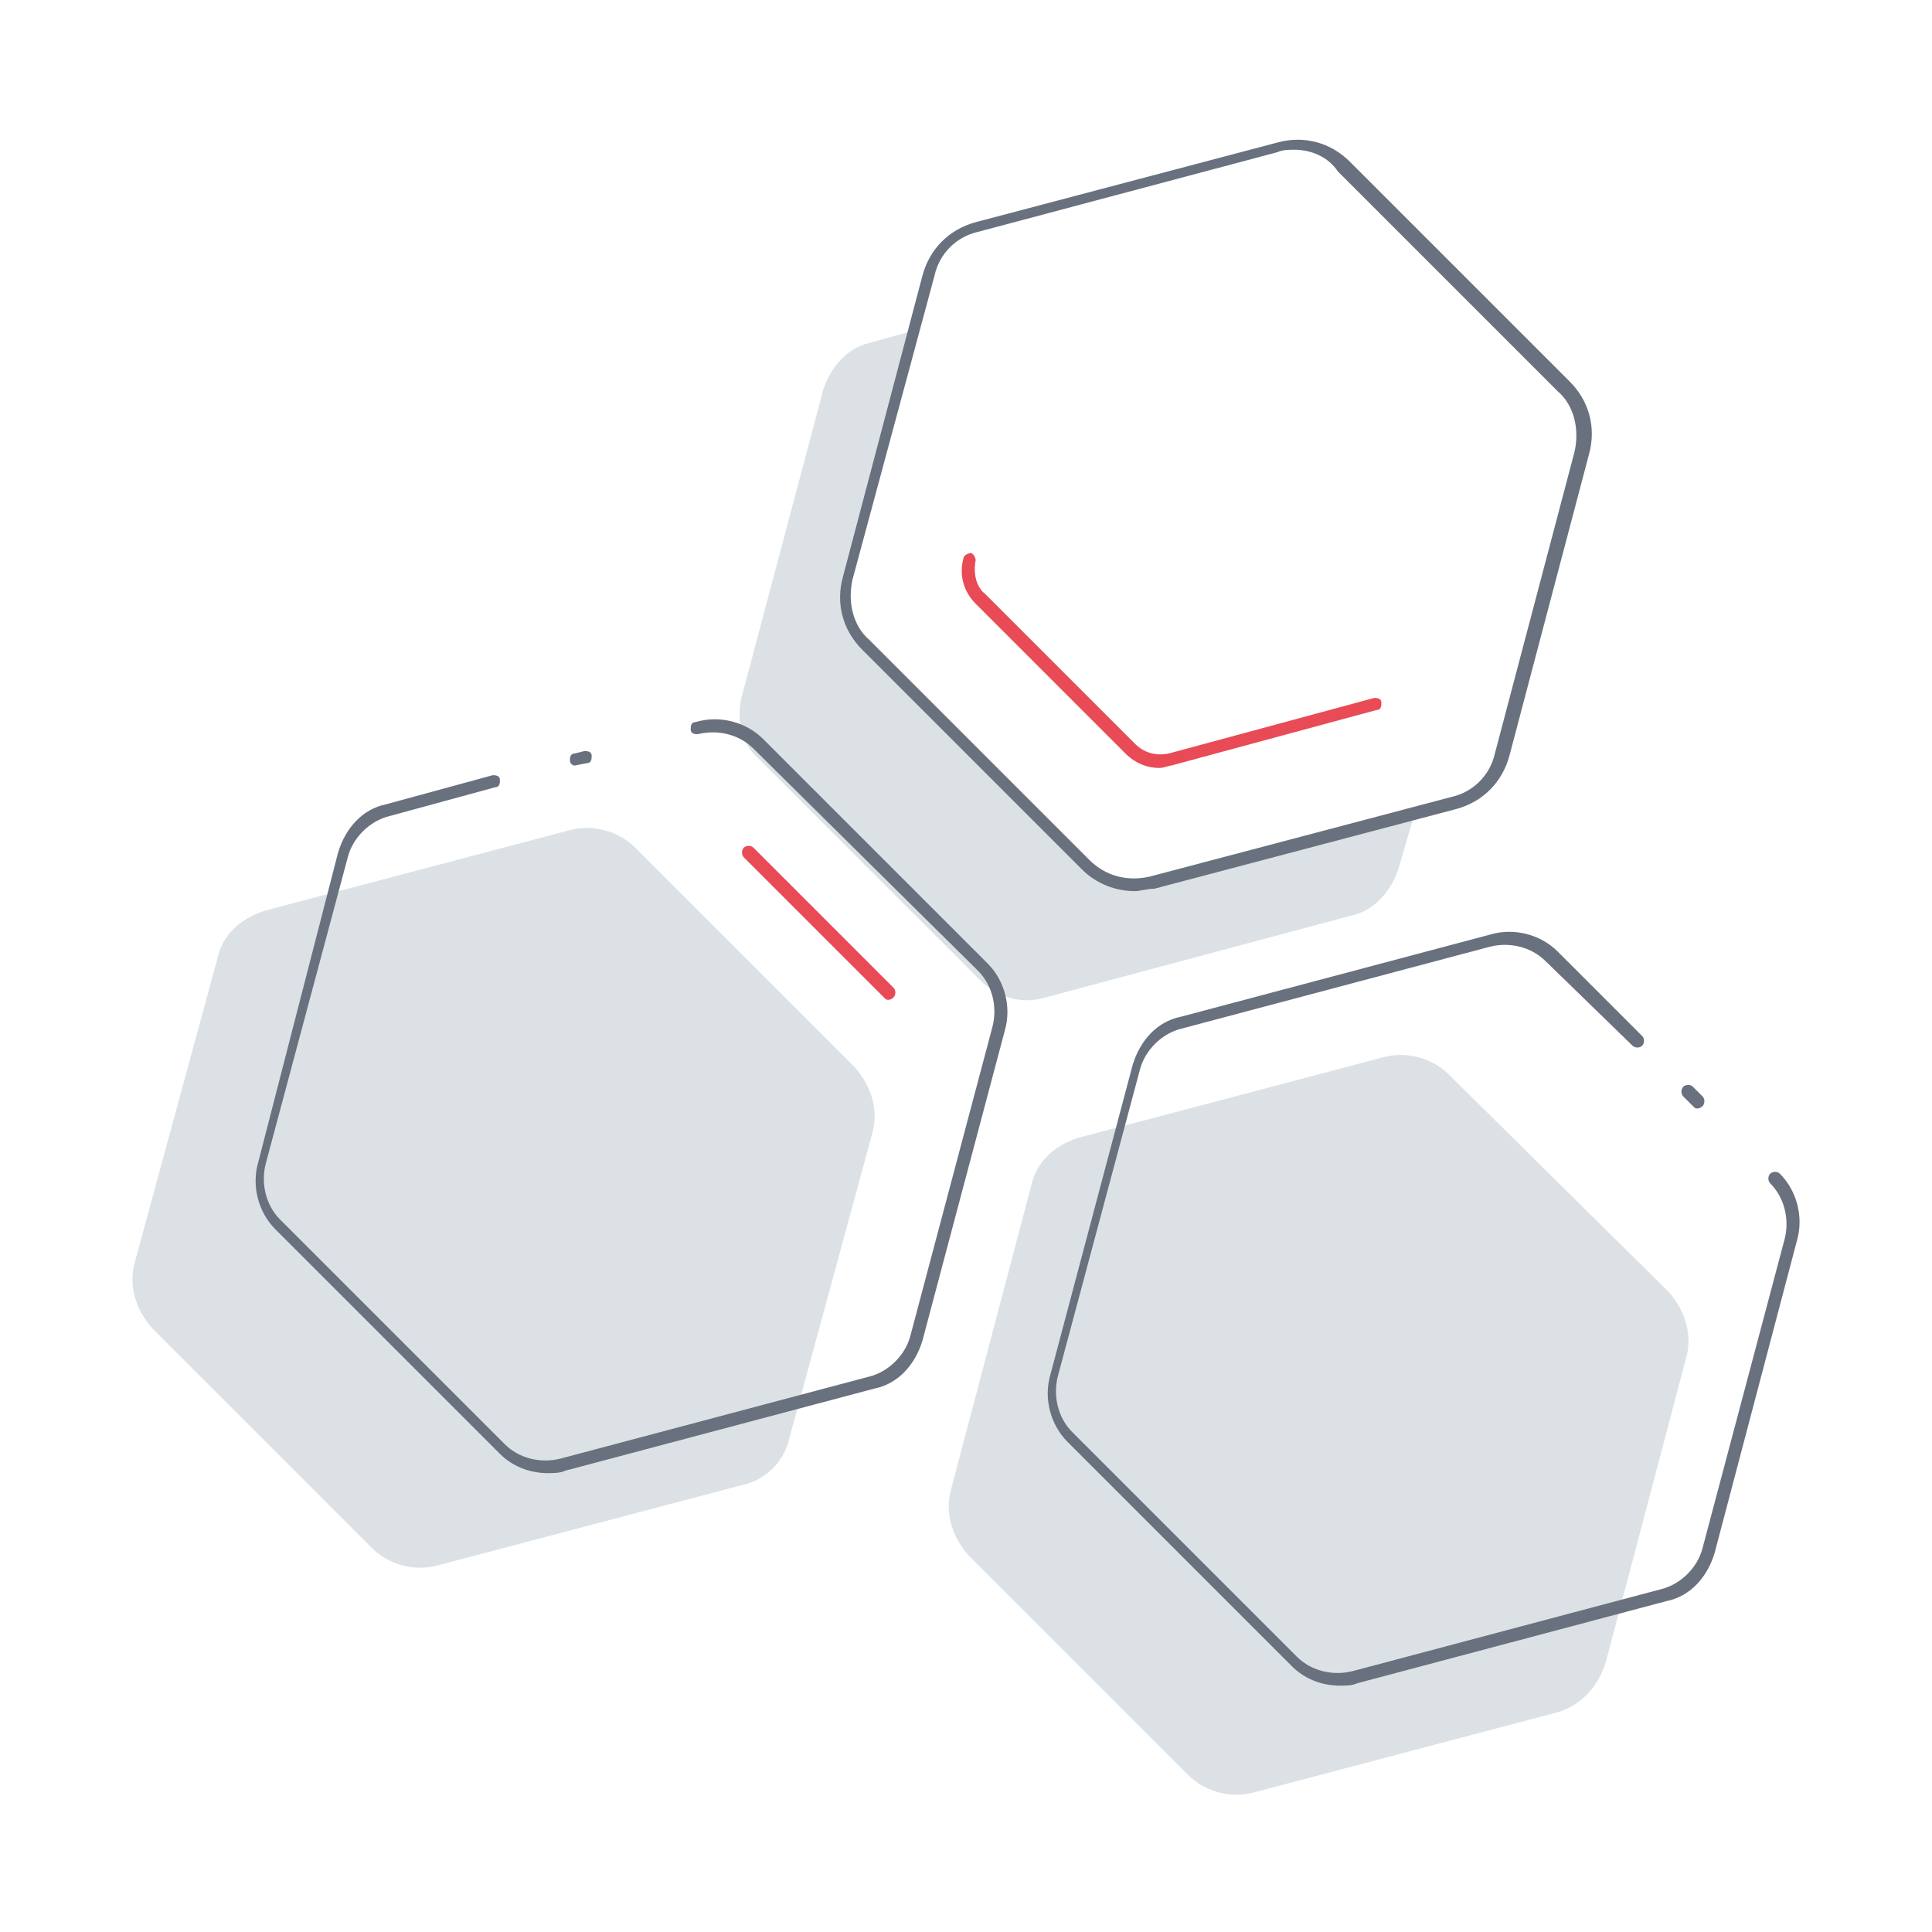 <?xml version="1.0" encoding="utf-8"?>
<!-- Generator: Adobe Illustrator 22.0.1, SVG Export Plug-In . SVG Version: 6.00 Build 0)  -->
<svg version="1.1" id="Layer_1" xmlns="http://www.w3.org/2000/svg" xmlns:xlink="http://www.w3.org/1999/xlink" x="0px" y="0px"
	 viewBox="0 0 80 80" enable-background="new 0 0 80 80" xml:space="preserve">
<g id="Micro-Services">
	<g>
		<path fill="#DCE1E5" d="M32.7,59.5L36.1,47c0.3-1,0-2-0.7-2.8l-9.1-9.1c-0.7-0.7-1.8-1-2.8-0.7l-12.5,3.3c-1,0.3-1.8,1-2,2
			L5.6,52.2c-0.3,1,0,2,0.7,2.8l9.1,9.1c0.7,0.7,1.8,1,2.8,0.7l12.5-3.3C31.7,61.3,32.5,60.5,32.7,59.5z"/>
	</g>
	<g>
		<path fill="#DCE1E5" d="M66.5,68.8l3.3-12.5c0.3-1,0-2-0.7-2.8L60,44.5c-0.7-0.7-1.8-1-2.8-0.7l-12.5,3.3c-1,0.3-1.8,1-2,2
			l-3.3,12.5c-0.3,1,0,2,0.7,2.8l9.1,9.1c0.7,0.7,1.8,1,2.8,0.7l12.5-3.3C65.5,70.6,66.2,69.8,66.5,68.8z"/>
	</g>
	<g>
		<path fill="#DCE1E5" d="M43.3,41.3L56,37.9c0.9-0.2,1.6-1,1.9-1.9l0.7-2.4l-11,2.9c-0.9,0.2-1.9,0-2.5-0.7l-9.3-9.3
			C35,25.9,34.8,24.9,35,24l2.8-10.3L36,14.2c-0.9,0.2-1.6,1-1.9,1.9l-3.4,12.8c-0.2,0.9,0,1.9,0.7,2.5l9.3,9.3
			C41.4,41.3,42.3,41.6,43.3,41.3z"/>
	</g>
	<g>
		<path fill="#68717D" d="M47,36.9c-0.8,0-1.6-0.3-2.2-0.9l-9.1-9.1c-0.8-0.8-1.1-1.9-0.8-3l3.3-12.5c0.3-1.1,1.1-1.9,2.2-2.2
			l12.5-3.3c1.1-0.3,2.2,0,3,0.8l9.1,9.1c0.8,0.8,1.1,1.9,0.8,3l-3.3,12.5c-0.3,1.1-1.1,1.9-2.2,2.2l-12.5,3.3
			C47.5,36.8,47.2,36.9,47,36.9z M53.6,6.2c-0.2,0-0.5,0-0.7,0.1L40.5,9.6c-0.9,0.2-1.6,0.9-1.8,1.8L35.3,24c-0.2,0.9,0,1.9,0.7,2.5
			l9.1,9.1c0.7,0.7,1.6,0.9,2.5,0.7l12.5-3.3c0.9-0.2,1.6-0.9,1.8-1.8v0l3.3-12.5c0.2-0.9,0-1.9-0.7-2.5l-9.1-9.1
			C55,6.5,54.3,6.2,53.6,6.2z"/>
	</g>
	<g>
		<path fill="#E84B55" d="M48,31.8c-0.5,0-1-0.2-1.4-0.6L40.4,25c-0.5-0.5-0.7-1.2-0.5-1.9c0-0.1,0.2-0.2,0.3-0.2
			c0.1,0,0.2,0.2,0.2,0.3c-0.1,0.5,0,1.1,0.4,1.4l6.2,6.2c0.4,0.4,0.9,0.5,1.4,0.4l8.5-2.3c0.1,0,0.3,0,0.3,0.2c0,0.1,0,0.3-0.2,0.3
			l-8.5,2.3C48.4,31.7,48.2,31.8,48,31.8z"/>
	</g>
	<g>
		<path fill="#68717D" d="M22.7,61c-0.8,0-1.5-0.3-2-0.8l-9.3-9.3c-0.7-0.7-1-1.8-0.7-2.8L14,35.3c0.3-1,1-1.8,2-2l4.4-1.2
			c0.1,0,0.3,0,0.3,0.2c0,0.1,0,0.3-0.2,0.3l-4.4,1.2c-0.8,0.2-1.5,0.9-1.7,1.7L11,48.2c-0.2,0.8,0,1.7,0.6,2.3l9.3,9.3
			c0.6,0.6,1.5,0.8,2.3,0.6L36,57c0.8-0.2,1.5-0.9,1.7-1.7l3.4-12.8c0.2-0.8,0-1.7-0.6-2.3L31.2,31c-0.6-0.6-1.5-0.8-2.3-0.6
			c-0.1,0-0.3,0-0.3-0.2c0-0.1,0-0.3,0.2-0.3c1-0.3,2.1,0,2.8,0.7l9.3,9.3c0.7,0.7,1,1.8,0.7,2.8l-3.4,12.8c-0.3,1-1,1.8-2,2
			l-12.8,3.4C23.2,61,22.9,61,22.7,61z"/>
	</g>
	<g>
		<path fill="#68717D" d="M23.8,31.7c-0.1,0-0.2-0.1-0.2-0.2c0-0.1,0-0.3,0.2-0.3l0.4-0.1c0.1,0,0.3,0,0.3,0.2c0,0.1,0,0.3-0.2,0.3
			L23.8,31.7C23.8,31.7,23.8,31.7,23.8,31.7z"/>
	</g>
	<g>
		<path fill="#68717D" d="M55.5,69.8c-0.8,0-1.5-0.3-2-0.8l-9.3-9.3c-0.7-0.7-1-1.8-0.7-2.8l3.4-12.8c0.3-1,1-1.8,2-2l12.8-3.4
			c1-0.3,2.1,0,2.8,0.7l3.5,3.5c0.1,0.1,0.1,0.3,0,0.4s-0.3,0.1-0.4,0L64,39.8c-0.6-0.6-1.5-0.8-2.3-0.6l-12.8,3.4
			c-0.8,0.2-1.5,0.9-1.7,1.7L43.8,57c-0.2,0.8,0,1.7,0.6,2.3l9.3,9.3c0.6,0.6,1.5,0.8,2.3,0.6l12.8-3.4c0.8-0.2,1.5-0.9,1.7-1.7
			l3.4-12.8c0.2-0.8,0-1.7-0.6-2.3c-0.1-0.1-0.1-0.3,0-0.4s0.3-0.1,0.4,0c0.7,0.7,1,1.8,0.7,2.8L71,64.3c-0.3,1-1,1.8-2,2l-12.8,3.4
			C56,69.8,55.7,69.8,55.5,69.8z"/>
	</g>
	<g>
		<path fill="#68717D" d="M70.3,45.9c-0.1,0-0.1,0-0.2-0.1l-0.4-0.4c-0.1-0.1-0.1-0.3,0-0.4s0.3-0.1,0.4,0l0.4,0.4
			c0.1,0.1,0.1,0.3,0,0.4C70.4,45.9,70.3,45.9,70.3,45.9z"/>
	</g>
	<g>
		<path fill="#E84B55" d="M36.8,41.4c-0.1,0-0.1,0-0.2-0.1l-5.8-5.8c-0.1-0.1-0.1-0.3,0-0.4s0.3-0.1,0.4,0l5.8,5.8
			c0.1,0.1,0.1,0.3,0,0.4C36.9,41.4,36.8,41.4,36.8,41.4z"/>
	</g>
</g>
</svg>
